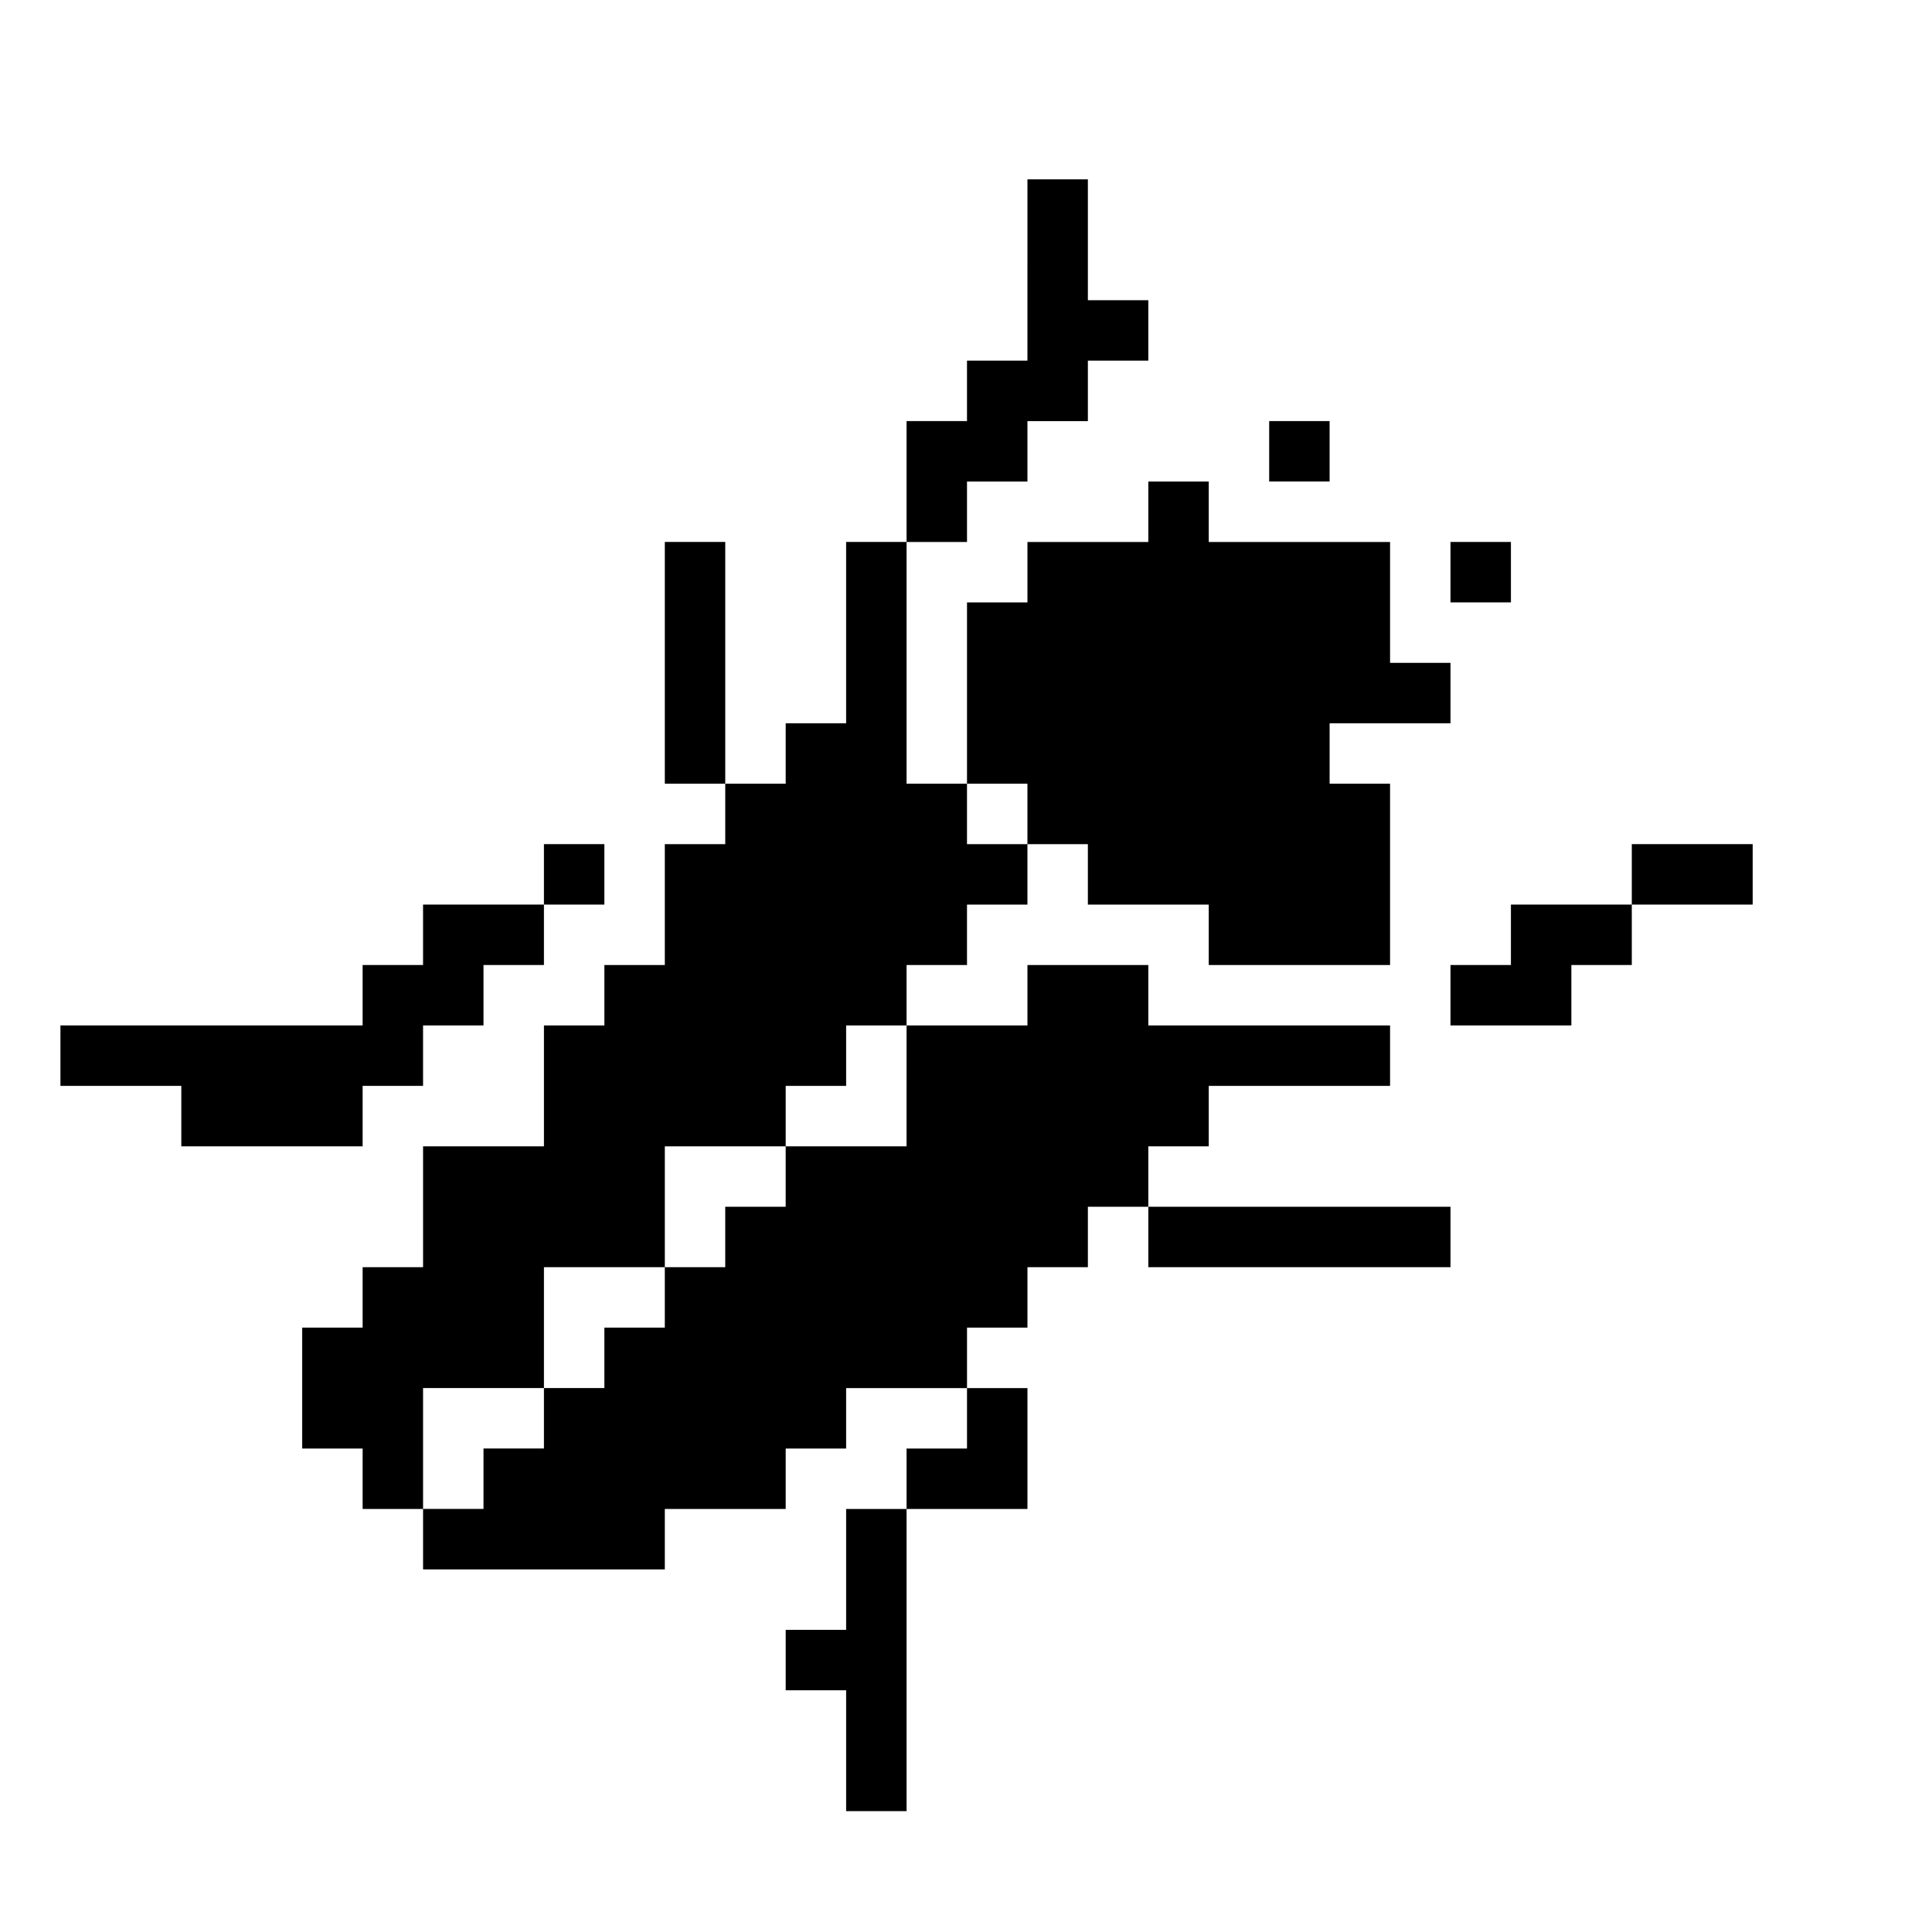<?xml version="1.0" standalone="no"?>
<!DOCTYPE svg PUBLIC "-//W3C//DTD SVG 20010904//EN"
 "http://www.w3.org/TR/2001/REC-SVG-20010904/DTD/svg10.dtd">
<svg version="1.0" xmlns="http://www.w3.org/2000/svg"
 width="468pt" height="468pt" viewBox="0 0 468 468"
 preserveAspectRatio="xMidYMid meet">
<g transform="translate(0,468) scale(0.366,-0.366)"
fill="#000000" stroke="none">
<path d="M680 1100 l0 -60 -20 0 -20 0 0 -20 0 -20 -20 0 -20 0 0 -40 0 -40
-20 0 -20 0 0 -60 0 -60 -20 0 -20 0 0 -20 0 -20 -20 0 -20 0 0 80 0 80 -20 0
-20 0 0 -80 0 -80 20 0 20 0 0 -20 0 -20 -20 0 -20 0 0 -40 0 -40 -20 0 -20 0
0 -20 0 -20 -20 0 -20 0 0 -40 0 -40 -40 0 -40 0 0 -40 0 -40 -20 0 -20 0 0
-20 0 -20 -20 0 -20 0 0 -40 0 -40 20 0 20 0 0 -20 0 -20 20 0 20 0 0 -20 0
-20 80 0 80 0 0 20 0 20 40 0 40 0 0 20 0 20 20 0 20 0 0 20 0 20 40 0 40 0 0
-20 0 -20 -20 0 -20 0 0 -20 0 -20 -20 0 -20 0 0 -40 0 -40 -20 0 -20 0 0 -20
0 -20 20 0 20 0 0 -40 0 -40 20 0 20 0 0 100 0 100 40 0 40 0 0 40 0 40 -20 0
-20 0 0 20 0 20 20 0 20 0 0 20 0 20 20 0 20 0 0 20 0 20 20 0 20 0 0 -20 0
-20 100 0 100 0 0 20 0 20 -100 0 -100 0 0 20 0 20 20 0 20 0 0 20 0 20 60 0
60 0 0 20 0 20 -80 0 -80 0 0 20 0 20 -40 0 -40 0 0 -20 0 -20 -40 0 -40 0 0
20 0 20 20 0 20 0 0 20 0 20 20 0 20 0 0 20 0 20 20 0 20 0 0 -20 0 -20 40 0
40 0 0 -20 0 -20 60 0 60 0 0 60 0 60 -20 0 -20 0 0 20 0 20 40 0 40 0 0 20 0
20 -20 0 -20 0 0 40 0 40 -60 0 -60 0 0 20 0 20 -20 0 -20 0 0 -20 0 -20 -40
0 -40 0 0 -20 0 -20 -20 0 -20 0 0 -60 0 -60 -20 0 -20 0 0 80 0 80 20 0 20 0
0 20 0 20 20 0 20 0 0 20 0 20 20 0 20 0 0 20 0 20 20 0 20 0 0 20 0 20 -20 0
-20 0 0 40 0 40 -20 0 -20 0 0 -60z m0 -360 l0 -20 -20 0 -20 0 0 20 0 20 20
0 20 0 0 -20z m-80 -180 l0 -40 -40 0 -40 0 0 -20 0 -20 -20 0 -20 0 0 -20 0
-20 -20 0 -20 0 0 -20 0 -20 -20 0 -20 0 0 -20 0 -20 -20 0 -20 0 0 -20 0 -20
-20 0 -20 0 0 -20 0 -20 -20 0 -20 0 0 40 0 40 40 0 40 0 0 40 0 40 40 0 40 0
0 40 0 40 40 0 40 0 0 20 0 20 20 0 20 0 0 20 0 20 20 0 20 0 0 -40z"/>
<path d="M840 980 l0 -20 20 0 20 0 0 20 0 20 -20 0 -20 0 0 -20z"/>
<path d="M960 900 l0 -20 20 0 20 0 0 20 0 20 -20 0 -20 0 0 -20z"/>
<path d="M360 700 l0 -20 -40 0 -40 0 0 -20 0 -20 -20 0 -20 0 0 -20 0 -20
-100 0 -100 0 0 -20 0 -20 40 0 40 0 0 -20 0 -20 60 0 60 0 0 20 0 20 20 0 20
0 0 20 0 20 20 0 20 0 0 20 0 20 20 0 20 0 0 20 0 20 20 0 20 0 0 20 0 20 -20
0 -20 0 0 -20z"/>
<path d="M1080 700 l0 -20 -40 0 -40 0 0 -20 0 -20 -20 0 -20 0 0 -20 0 -20
40 0 40 0 0 20 0 20 20 0 20 0 0 20 0 20 40 0 40 0 0 20 0 20 -40 0 -40 0 0
-20z"/>
</g>
</svg>
